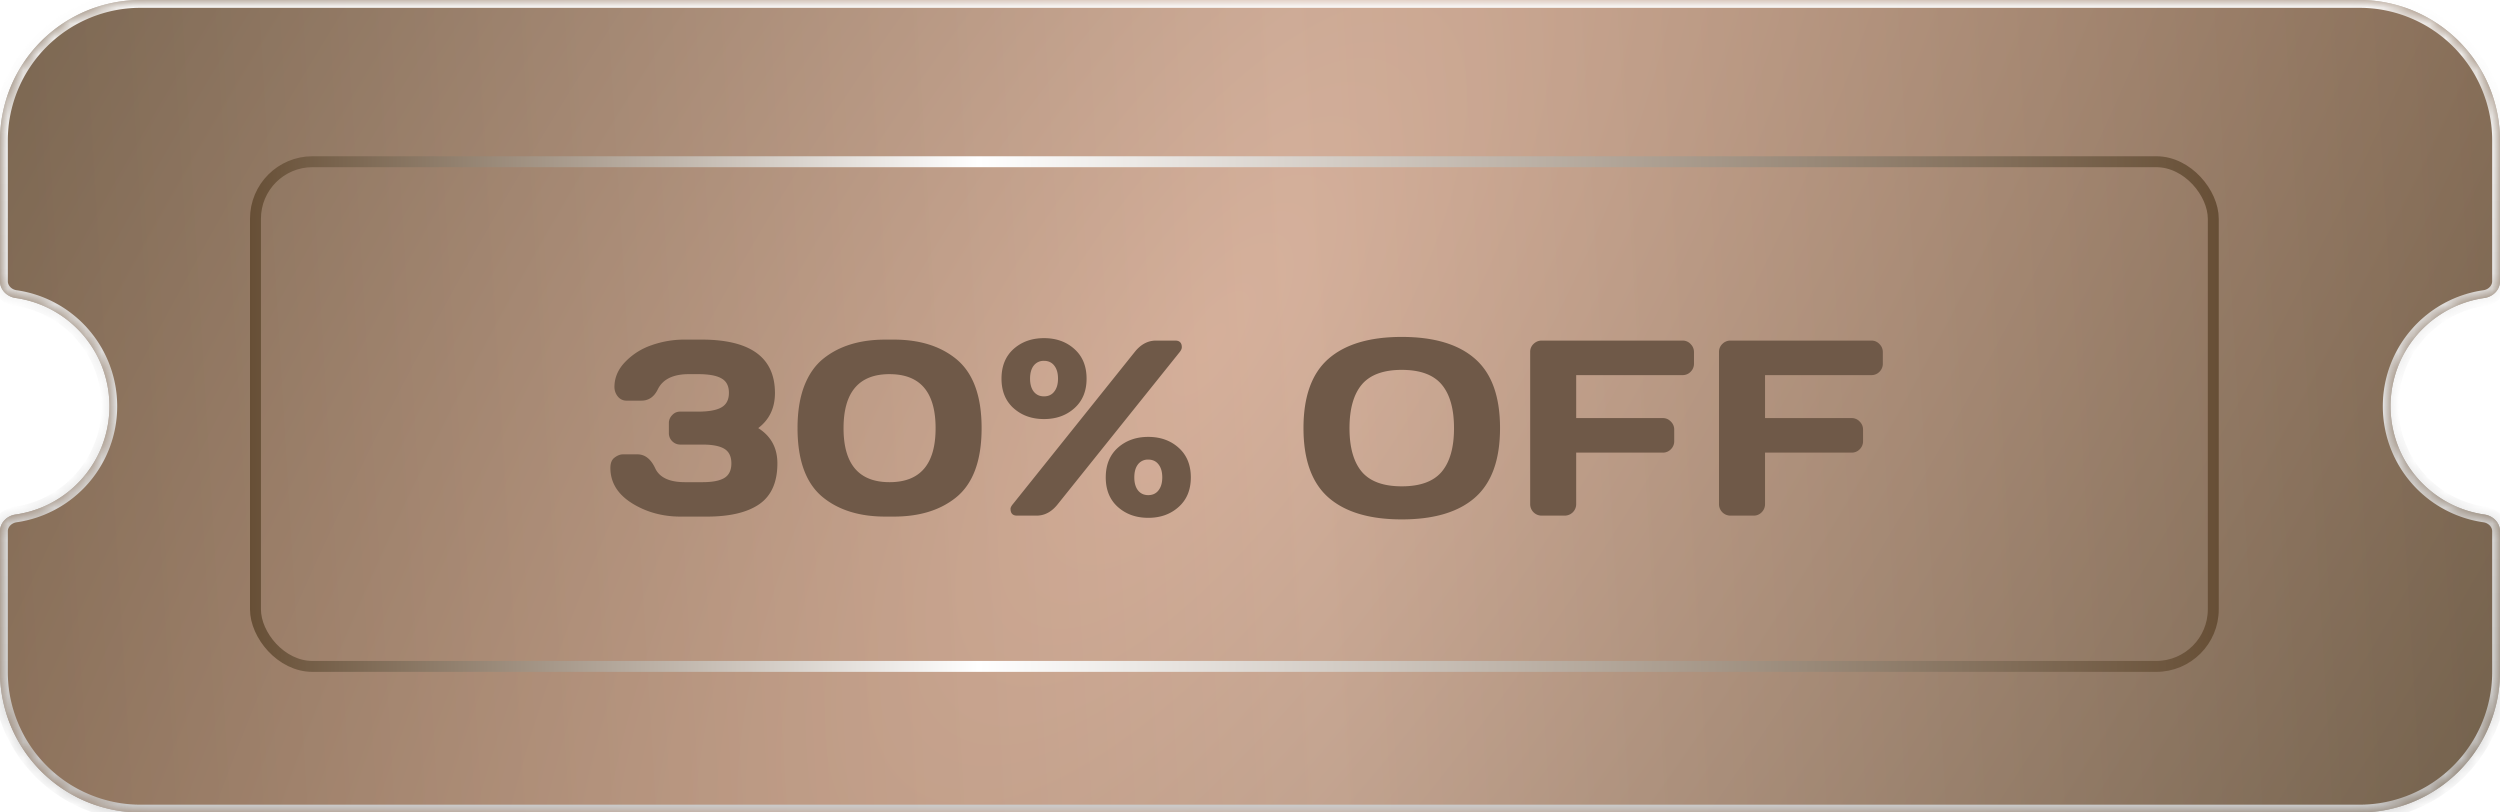 <svg xmlns="http://www.w3.org/2000/svg" width="160" height="52" fill="none" viewBox="0 0 160 52"><mask id="a" fill="#fff"><path d="M151 0a9 9 0 019 9v9c0 .552-.45.992-.997 1.07a7.001 7.001 0 000 13.86c.547.078.997.518.997 1.07v9a9 9 0 01-9 9H9a9 9 0 01-9-9v-9c0-.552.45-.992.997-1.07a7.001 7.001 0 000-13.86C.45 18.992 0 18.552 0 18V9a9 9 0 019-9h142z"/></mask><path fill="#E9E7E6" d="M151 0a9 9 0 019 9v9c0 .552-.45.992-.997 1.07a7.001 7.001 0 000 13.86c.547.078.997.518.997 1.07v9a9 9 0 01-9 9H9a9 9 0 01-9-9v-9c0-.552.45-.992.997-1.07a7.001 7.001 0 000-13.86C.45 18.992 0 18.552 0 18V9a9 9 0 019-9h142z"/><path fill="url(#paint0_linear_7108_1222)" d="M151 0a9 9 0 019 9v9c0 .552-.45.992-.997 1.07a7.001 7.001 0 000 13.86c.547.078.997.518.997 1.07v9a9 9 0 01-9 9H9a9 9 0 01-9-9v-9c0-.552.45-.992.997-1.07a7.001 7.001 0 000-13.86C.45 18.992 0 18.552 0 18V9a9 9 0 019-9h142z"/><path fill="url(#paint1_radial_7108_1222)" fill-opacity=".8" d="M151 0a9 9 0 019 9v9c0 .552-.45.992-.997 1.07a7.001 7.001 0 000 13.86c.547.078.997.518.997 1.07v9a9 9 0 01-9 9H9a9 9 0 01-9-9v-9c0-.552.45-.992.997-1.07a7.001 7.001 0 000-13.86C.45 18.992 0 18.552 0 18V9a9 9 0 019-9h142z"/><path fill="url(#paint2_linear_7108_1222)" d="M160 9h.5-.5zm0 34h.5-.5zM0 43h-.5.5zM0 9h-.5.5zm.997 10.07l-.07.495.07-.495zm0 13.86l-.07-.495.07.494zm158.006 0l.071-.495-.071.494zM151 0v.5a8.5 8.5 0 018.5 8.5h1A9.5 9.5 0 00151-.5V0zm9 9h-.5v9h1V9h-.5zm-.997 10.07l-.071-.494A7.502 7.502 0 00152.5 26h1a6.502 6.502 0 015.574-6.434l-.071-.495zM153 26h-.5a7.502 7.502 0 006.432 7.425l.071-.495.071-.495A6.502 6.502 0 01153.5 26h-.5zm7 8h-.5v9h1v-9h-.5zm0 9h-.5a8.5 8.5 0 01-8.5 8.5v1a9.5 9.5 0 009.5-9.5h-.5zm-9 9v-.5H9v1h142V52zM9 52v-.5A8.5 8.5 0 01.5 43h-1A9.5 9.5 0 009 52.5V52zm-9-9h.5v-9h-1v9H0zm.997-10.07l.07.495A7.502 7.502 0 007.5 26h-1a6.501 6.501 0 01-5.574 6.434l.071.495zM7 26h.5a7.502 7.502 0 00-6.432-7.424l-.071.494-.07.495A6.501 6.501 0 016.5 26H7zm-7-8h.5V9h-1v9H0zm0-9h.5A8.5 8.5 0 019 .5v-1A9.5 9.5 0 00-.5 9H0zm9-9v.5h142v-1H9V0zM.997 19.07l.07-.494C.724 18.526.5 18.26.5 18h-1c0 .843.678 1.459 1.426 1.566l.071-.495zM0 34h.5c0-.261.223-.526.568-.575l-.071-.495-.07-.495C.176 32.54-.5 33.155-.5 34H0zm159.003-1.07l-.071.495c.345.049.568.314.568.575h1c0-.843-.678-1.459-1.426-1.566l-.071.495zM160 18h-.5c0 .261-.223.526-.568.576l.071.494.071.495c.748-.106 1.426-.722 1.426-1.565h-.5z" mask="url(#a)"/><rect width="125.3" height="32.3" x="16.35" y="10.35" stroke="url(#paint3_linear_7108_1222)" stroke-width=".7" rx="3.65"/><g filter="url(#filter0_i_7108_1222)"><path fill="#6F5948" d="M39.065 28.945c0-.312.092-.534.274-.664.182-.135.36-.203.531-.203h.922c.484 0 .864.297 1.14.89.277.595.912.891 1.907.891h1.117c.64 0 1.11-.09 1.406-.273.297-.182.446-.492.446-.93 0-.437-.149-.747-.446-.93-.297-.182-.765-.273-1.406-.273H43.55a.728.728 0 01-.524-.21.714.714 0 01-.218-.524v-.64a.71.71 0 01.21-.509.661.661 0 01.5-.226h1.149c.693 0 1.195-.091 1.508-.274.318-.182.476-.492.476-.93 0-.437-.159-.744-.476-.921-.313-.183-.815-.274-1.508-.274h-.578c-1 0-1.662.32-1.984.961-.235.49-.586.735-1.055.735h-.93a.699.699 0 01-.586-.274.952.952 0 01-.21-.594c0-.593.226-1.127.679-1.601a4.23 4.23 0 011.695-1.078 6.3 6.3 0 012.117-.36h1.079c3.135 0 4.703 1.141 4.703 3.422 0 .953-.357 1.7-1.07 2.242.817.516 1.226 1.269 1.226 2.258 0 1.203-.386 2.073-1.156 2.61-.766.53-1.888.797-3.367.797h-1.665c-1.166 0-2.208-.287-3.125-.86-.916-.578-1.375-1.33-1.375-2.258zm11.977-2.547c0-1.046.143-1.945.43-2.695.291-.75.703-1.336 1.234-1.758 1.01-.807 2.328-1.21 3.953-1.21h.547c1.625 0 2.942.403 3.953 1.21 1.11.886 1.664 2.37 1.664 4.453 0 2.094-.555 3.581-1.664 4.461-1.01.802-2.328 1.203-3.953 1.203h-.547c-1.625 0-2.943-.4-3.953-1.203-1.11-.88-1.664-2.367-1.664-4.46zm5.89-3.453c-1.963 0-2.945 1.154-2.945 3.461 0 2.302.982 3.453 2.945 3.453 1.964 0 2.946-1.15 2.946-3.453 0-2.307-.982-3.46-2.946-3.46zm7.938 2.18c-.516-.463-.774-1.094-.774-1.89 0-.803.258-1.436.773-1.9.521-.463 1.17-.694 1.946-.694.781 0 1.43.231 1.945.695.52.463.781 1.096.781 1.898 0 .797-.26 1.427-.78 1.891-.516.463-1.165.695-1.946.695-.776 0-1.425-.232-1.945-.695zm-.196 6.438c0-.079.05-.178.149-.297l7.789-9.727c.385-.49.838-.737 1.359-.742h1.25c.203 0 .333.08.39.242a.639.639 0 01.024.195c0 .084-.047.185-.14.305l-7.797 9.727c-.386.49-.839.734-1.36.734h-1.25c-.276 0-.414-.146-.414-.438zm1.484-9.165c-.156.204-.234.482-.234.836 0 .35.078.625.234.828.162.204.38.305.657.305.281 0 .5-.101.656-.305.161-.203.242-.479.242-.828 0-.354-.08-.632-.242-.836-.156-.203-.375-.304-.656-.304a.794.794 0 00-.656.304zm5.383 9.047c-.515-.463-.773-1.093-.773-1.89 0-.802.258-1.435.773-1.899.521-.463 1.17-.695 1.946-.695.78 0 1.43.232 1.945.695.52.464.781 1.097.781 1.899 0 .797-.26 1.427-.781 1.89-.516.464-1.164.696-1.945.696-.776 0-1.425-.232-1.946-.696zm1.29-2.726c-.157.203-.235.482-.235.836 0 .349.078.625.234.828.162.203.38.305.657.305.28 0 .5-.102.656-.305.161-.203.242-.48.242-.828 0-.354-.08-.633-.242-.836-.156-.203-.375-.305-.656-.305a.794.794 0 00-.657.305zm21.57 2.125c-1.063.932-2.626 1.398-4.688 1.398-2.058 0-3.62-.466-4.688-1.398-1.068-.938-1.602-2.42-1.602-4.446s.534-3.505 1.602-4.437c1.068-.932 2.63-1.398 4.688-1.398 2.062 0 3.625.466 4.687 1.398 1.068.932 1.602 2.411 1.602 4.437 0 2.026-.534 3.508-1.602 4.446zm-2.134-7.235c-.526-.625-1.377-.937-2.554-.937-1.172 0-2.024.312-2.555.937-.526.625-.79 1.558-.79 2.797 0 1.235.264 2.164.79 2.79.531.62 1.383.929 2.555.929 1.177 0 2.028-.31 2.554-.93.526-.625.79-1.554.79-2.789 0-1.24-.264-2.172-.79-2.797zm5.664 7.641v-9.727c0-.203.073-.375.219-.515.146-.14.32-.211.523-.211h9.008a.69.69 0 01.516.219c.145.146.218.32.218.523v.734a.717.717 0 01-.218.524.703.703 0 01-.516.21h-6.805v2.75h5.539c.204 0 .375.074.516.22a.705.705 0 01.219.515v.742a.714.714 0 01-.219.524.702.702 0 01-.516.21h-5.539v3.282a.735.735 0 01-.734.75h-1.469a.733.733 0 01-.742-.75zm12.086 0v-9.727c0-.203.073-.375.218-.515a.73.73 0 01.524-.211h9.008c.203 0 .375.073.515.219.146.146.219.32.219.523v.734a.714.714 0 01-.219.524.7.7 0 01-.515.21h-6.805v2.75h5.539a.69.69 0 01.516.22.708.708 0 01.218.515v.742a.717.717 0 01-.218.524.703.703 0 01-.516.21h-5.539v3.282a.732.732 0 01-.219.54.7.7 0 01-.515.21h-1.469a.73.73 0 01-.742-.75z"/></g><defs><linearGradient id="paint0_linear_7108_1222" x1="-8" x2="166" y1="23" y2="12.5" gradientUnits="userSpaceOnUse"><stop stop-color="#6D5B46"/><stop offset=".524" stop-color="#fff"/><stop offset="1" stop-color="#6D5B46"/></linearGradient><linearGradient id="paint2_linear_7108_1222" x1="80" x2="80" y1="-4" y2="57" gradientUnits="userSpaceOnUse"><stop stop-color="#fff"/><stop offset="1" stop-color="#C7C7C7"/></linearGradient><linearGradient id="paint3_linear_7108_1222" x1="16" x2="142" y1="26.5" y2="26.5" gradientUnits="userSpaceOnUse"><stop stop-color="#674F36"/><stop offset=".37" stop-color="#fff"/><stop offset="1" stop-color="#674F36"/></linearGradient><radialGradient id="paint1_radial_7108_1222" cx="0" cy="0" r="1" gradientTransform="rotate(33.334 2.008 140.433) scale(89.17 233.888)" gradientUnits="userSpaceOnUse"><stop stop-color="#CD9E84"/><stop offset="1" stop-color="#6C5B46"/></radialGradient><filter id="filter0_i_7108_1222" width="81.438" height="12.68" x="39.065" y="20.563" color-interpolation-filters="sRGB" filterUnits="userSpaceOnUse"><feFlood flood-opacity="0" result="BackgroundImageFix"/><feBlend in="SourceGraphic" in2="BackgroundImageFix" result="shape"/><feColorMatrix in="SourceAlpha" result="hardAlpha" values="0 0 0 0 0 0 0 0 0 0 0 0 0 0 0 0 0 0 127 0"/><feOffset dy="1"/><feGaussianBlur stdDeviation=".5"/><feComposite in2="hardAlpha" k2="-1" k3="1" operator="arithmetic"/><feColorMatrix values="0 0 0 0 0 0 0 0 0 0 0 0 0 0 0 0 0 0 0.25 0"/><feBlend in2="shape" result="effect1_innerShadow_7108_1222"/></filter></defs></svg>